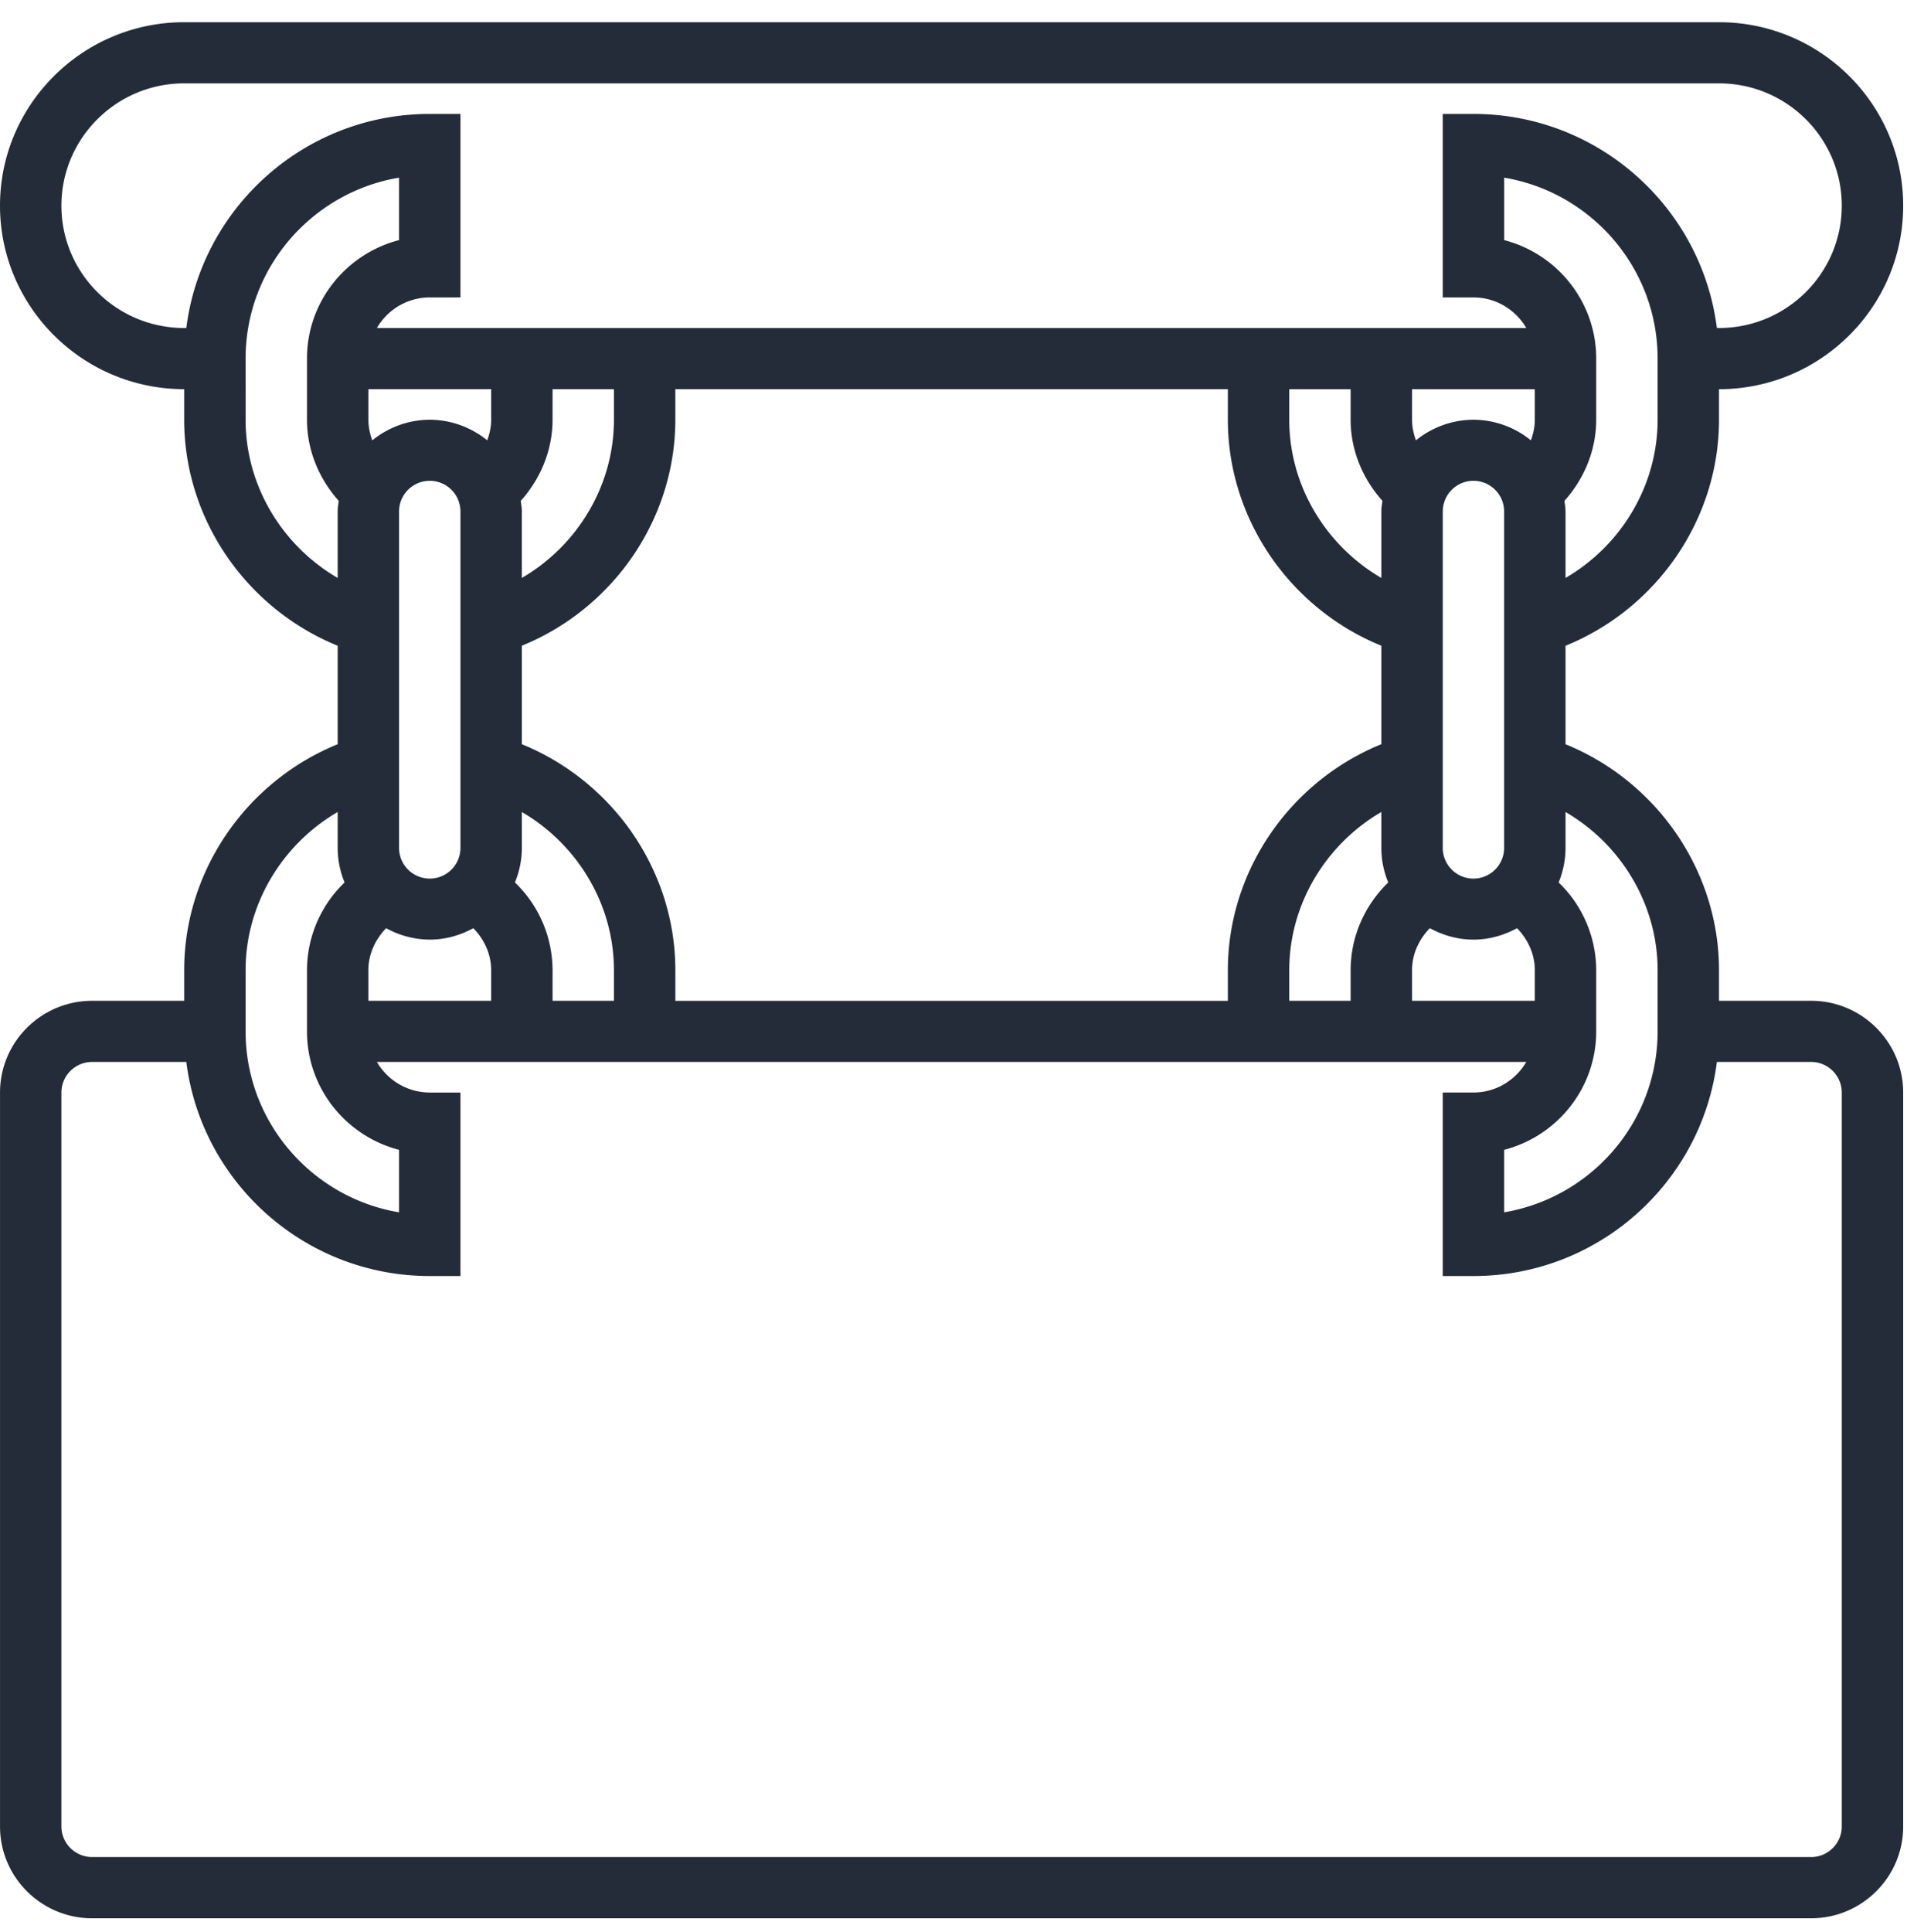 <svg width="79" height="80" fill="none" xmlns="http://www.w3.org/2000/svg">
    <path fill-rule="evenodd" clip-rule="evenodd" d="M71.212 41.446h3.815c2.103 0 3.815 1.705 3.815 3.8v30.397c0 2.094-1.712 3.8-3.815 3.8H3.816c-2.104 0-3.815-1.706-3.815-3.8V45.247c0-2.095 1.711-3.8 3.815-3.8H7.63v-1.266c0-4.122 2.58-7.823 6.359-9.36v-4.078c-3.778-1.537-6.359-5.237-6.359-9.36v-1.266c-4.207 0-7.63-3.408-7.63-7.6C0 4.328 3.424.92 7.63.92h63.582c4.208 0 7.63 3.408 7.63 7.599 0 4.19-3.422 7.599-7.63 7.599v1.266c0 4.123-2.58 7.825-6.358 9.36v4.078c3.778 1.536 6.358 5.238 6.358 9.359v1.266zm-8.902 8.76c3.604-.605 6.359-3.734 6.359-7.493V40.18c0-2.73-1.514-5.212-3.815-6.552v1.486c0 .507-.105.99-.286 1.432a5.053 5.053 0 011.557 3.634v2.533c0 2.357-1.624 4.343-3.815 4.906v2.588zm-41.963-34.09v1.267c0 .295-.064.582-.163.854a3.79 3.79 0 00-2.38-.854 3.79 3.79 0 00-2.381.854 2.494 2.494 0 01-.163-.854v-1.266h5.087zm-3.815 5.067v13.931a1.271 1.271 0 002.543 0V21.183a1.271 1.271 0 00-2.543 0zm5.042-.442c.828-.924 1.316-2.109 1.316-3.358v-1.266h2.543v1.266c0 2.73-1.513 5.212-3.815 6.552v-2.752c0-.107-.014-.211-.028-.315l-.016-.127zM15.996 38.44c-.447.462-.736 1.069-.736 1.74v1.266h5.087V40.18c0-.67-.289-1.278-.737-1.74-.54.292-1.15.473-1.806.473a3.778 3.778 0 01-1.807-.473zm5.336-1.894c.182-.442.286-.924.286-1.432v-1.486c2.302 1.342 3.815 3.823 3.815 6.552v1.266H22.89V40.18a5.05 5.05 0 00-1.558-3.634zm.286-9.803v4.078c3.778 1.536 6.359 5.236 6.359 9.36v1.267h22.889V40.18c0-4.122 2.58-7.824 6.358-9.36v-4.078c-3.778-1.537-6.358-5.239-6.358-9.36v-1.266h-22.89v1.266c0 4.123-2.58 7.823-6.358 9.36zm38.15 8.371V21.183a1.271 1.271 0 012.542 0v13.931a1.271 1.271 0 01-2.543 0zm3.651-16.877c.1-.272.163-.559.163-.854v-1.266h-5.086v1.266c0 .295.063.582.162.854a3.79 3.79 0 012.38-.854 3.79 3.79 0 012.381.854zm-6.15 2.504l-.015.11c-.015.11-.03.218-.03.332v2.752c-2.302-1.341-3.815-3.822-3.815-6.552v-1.266h2.543v1.266c0 1.25.489 2.434 1.317 3.358zm-.045 12.887c-2.302 1.34-3.815 3.821-3.815 6.552v1.266h2.543V40.18c0-1.4.59-2.698 1.558-3.634a3.765 3.765 0 01-.286-1.432v-1.486zm1.272 6.552c0-.671.288-1.278.736-1.74.54.292 1.15.473 1.807.473s1.266-.18 1.807-.473c.448.462.736 1.07.736 1.74v1.266h-5.086V40.18zm6.358-16.245c2.301-1.34 3.815-3.821 3.815-6.552V14.85c0-3.759-2.755-6.888-6.358-7.493v2.587c2.19.565 3.814 2.55 3.814 4.906v2.533c0 1.25-.488 2.434-1.316 3.359l.016.124v.001c.014.104.029.208.029.316v2.752zM2.544 8.518c0-2.794 2.281-5.066 5.086-5.066h63.582c2.805 0 5.086 2.272 5.086 5.066s-2.28 5.066-5.086 5.066h-.088c-.63-4.99-4.907-8.866-10.085-8.866h-1.272v7.6h1.272c.937 0 1.748.512 2.19 1.266H15.614a2.537 2.537 0 012.19-1.267h1.271V4.718h-1.271c-5.179 0-9.456 3.876-10.086 8.866H7.63c-2.805 0-5.086-2.272-5.086-5.066zm7.63 7.599v1.266c0 2.73 1.513 5.212 3.815 6.552v-2.752c0-.113.014-.221.03-.33l.014-.111c-.828-.925-1.316-2.11-1.316-3.359V14.85c0-2.357 1.624-4.342 3.815-4.906V7.357c-3.604.605-6.358 3.734-6.358 7.493v1.267zm0 24.063c0-2.73 1.513-5.212 3.815-6.552v1.486c0 .508.104.99.286 1.432a5.053 5.053 0 00-1.558 3.634v2.533c0 2.356 1.624 4.341 3.815 4.906v2.588c-3.604-.606-6.358-3.735-6.358-7.494V40.18zm64.853 36.728c.7 0 1.271-.569 1.271-1.267V45.246c0-.698-.57-1.267-1.271-1.267h-3.903c-.63 4.99-4.907 8.866-10.085 8.866h-1.272v-7.6h1.272c.937 0 1.748-.512 2.19-1.266H15.614a2.537 2.537 0 002.19 1.267h1.271v7.599h-1.271c-5.179 0-9.456-3.876-10.086-8.866H3.816c-.701 0-1.272.569-1.272 1.267V75.64c0 .698.57 1.267 1.272 1.267h71.21z" fill="#232C38"/>
</svg>
